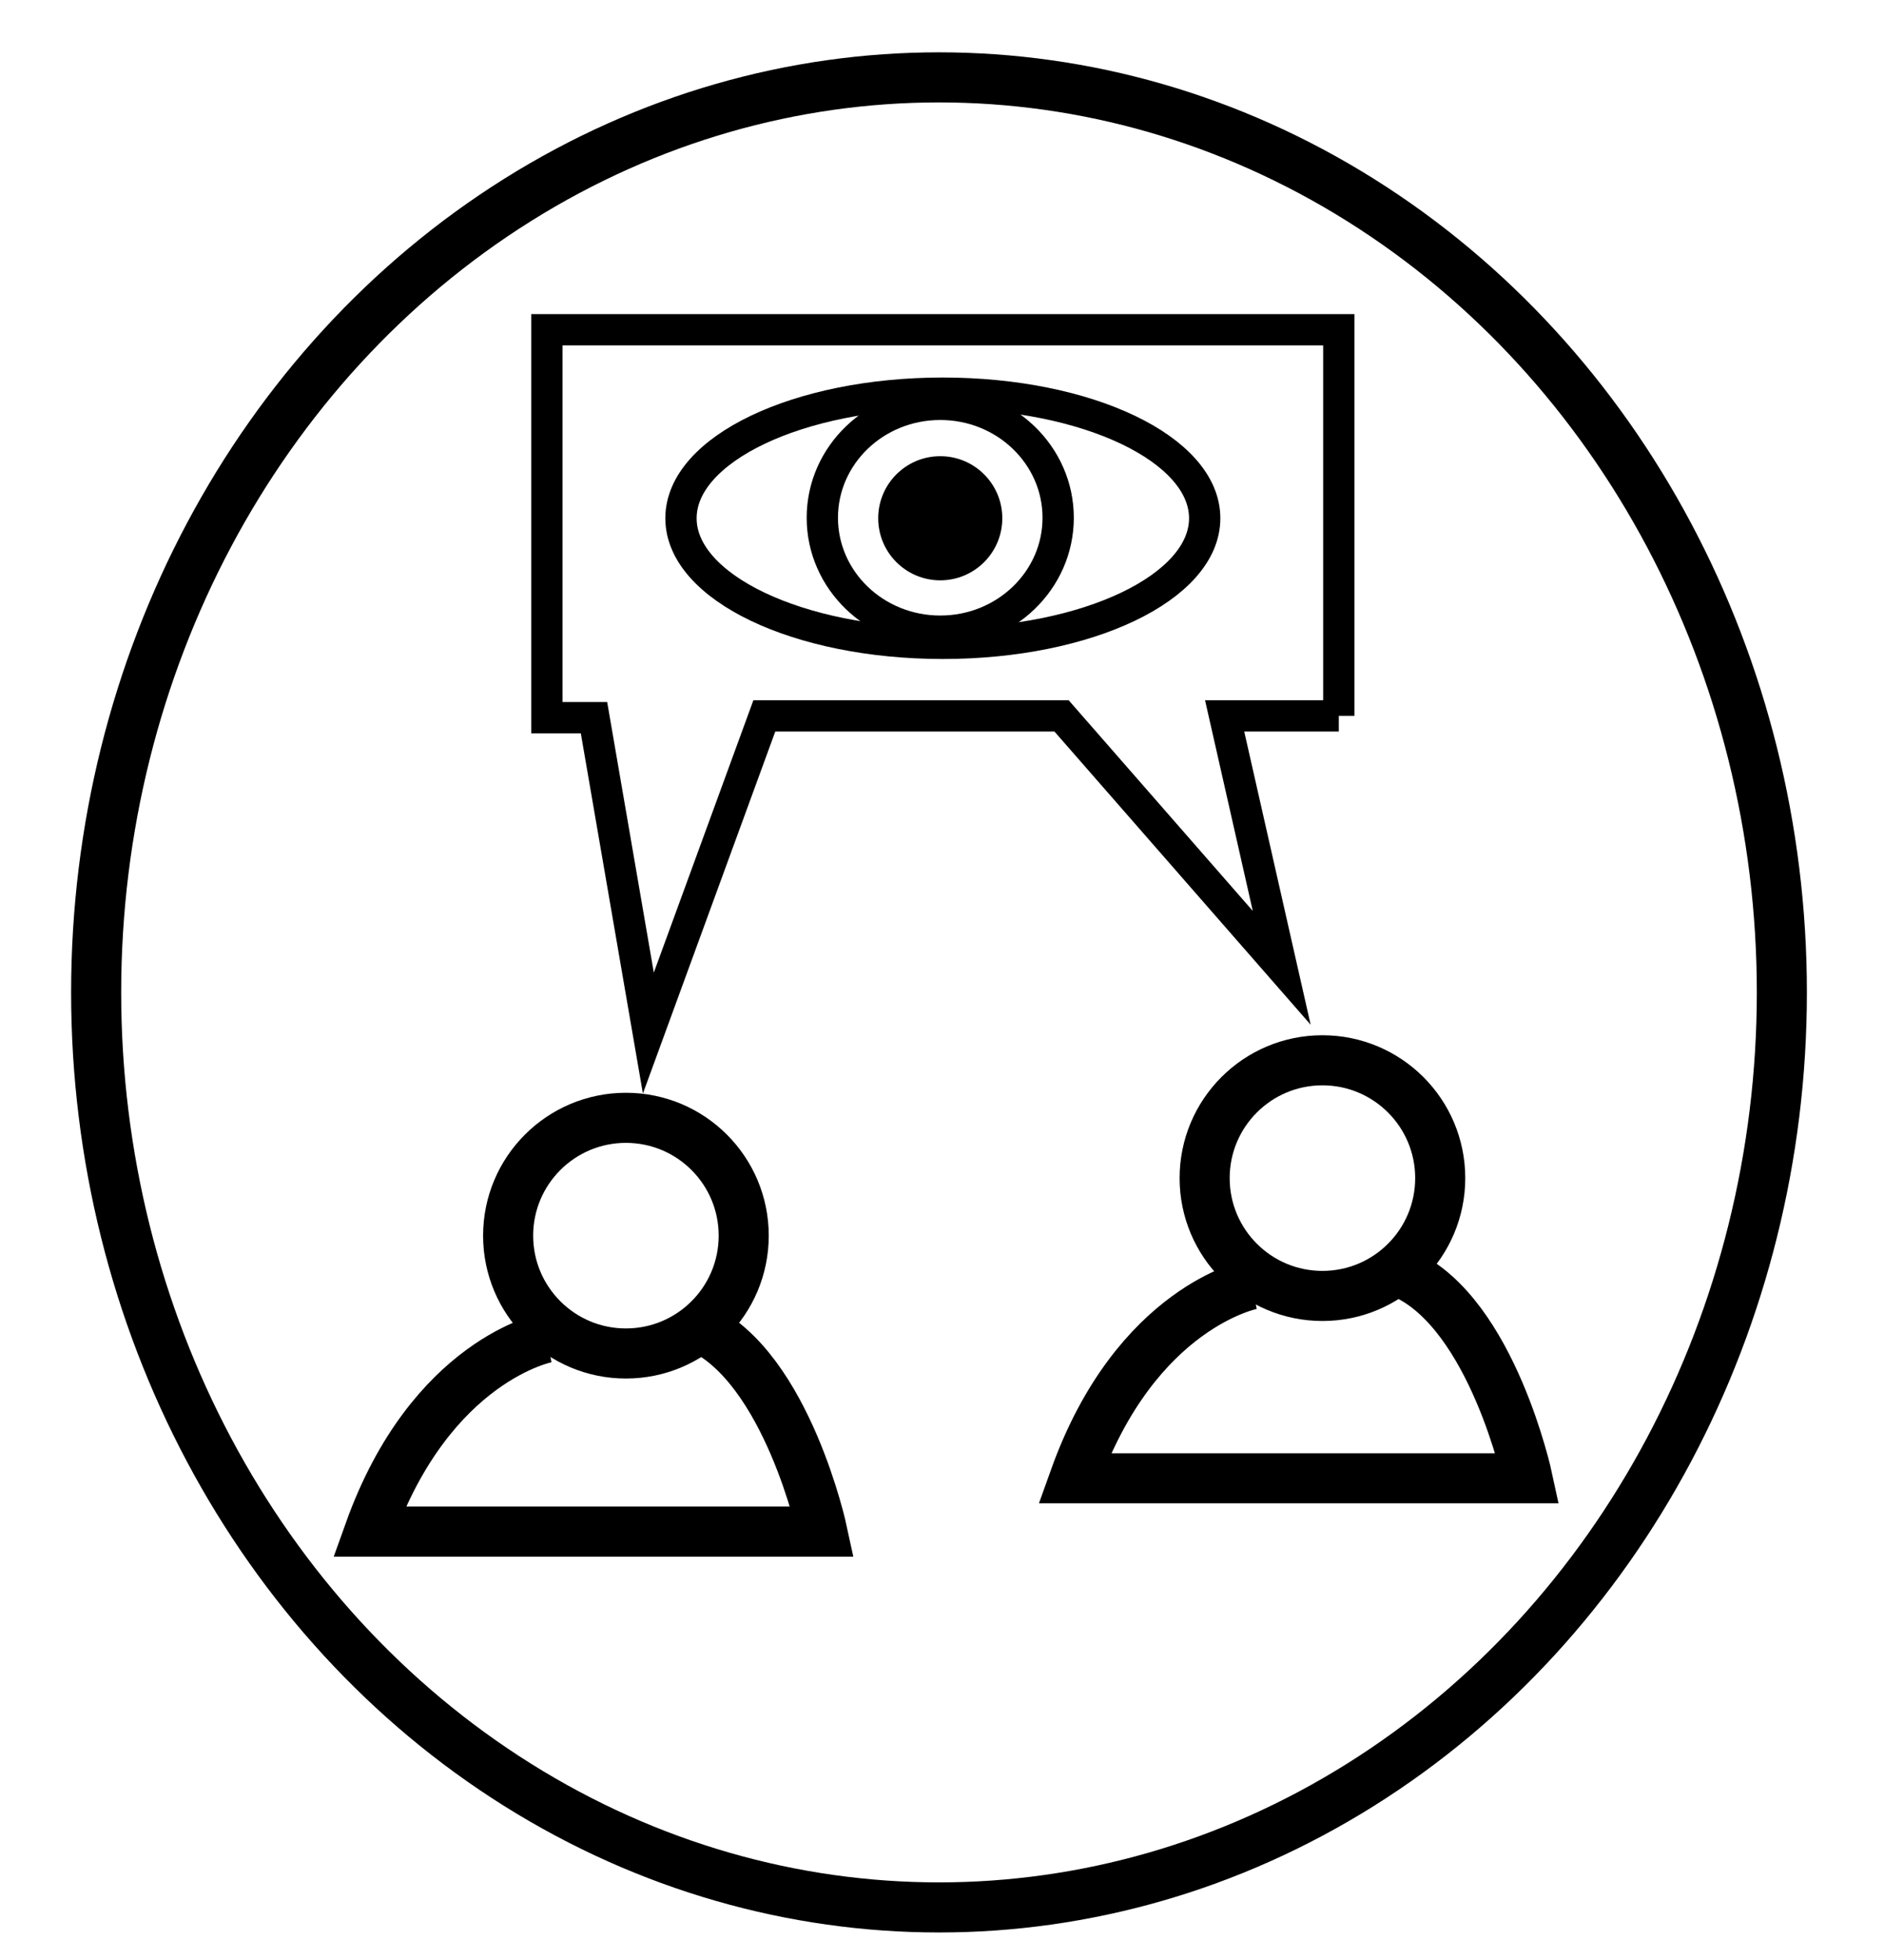 <?xml version="1.0" encoding="utf-8"?>
<!-- Generator: Adobe Illustrator 16.0.0, SVG Export Plug-In . SVG Version: 6.00 Build 0)  -->
<!DOCTYPE svg PUBLIC "-//W3C//DTD SVG 1.1//EN" "http://www.w3.org/Graphics/SVG/1.1/DTD/svg11.dtd">
<svg version="1.1" id="svg" xmlns="http://www.w3.org/2000/svg" xmlns:xlink="http://www.w3.org/1999/xlink" x="0px" y="0px"
	 width="301px" height="313px" viewBox="46.31 56.405 301 313" enable-background="new 46.31 56.405 301 313" xml:space="preserve">
<ellipse fill="none" stroke="#000000" stroke-width="8" stroke-miterlimit="10" cx="196.331" cy="214.905" rx="134.66" ry="146.143"/>
<polyline fill="none" stroke="#000000" stroke-width="5" stroke-miterlimit="10" points="260.206,170.738 241.965,170.738 
	251.085,210.981 215.907,170.738 168.426,170.738 149.896,221.404 141.211,171.027 133.683,171.027 133.683,109.069 
	141.211,109.069 260.206,109.069 260.206,170.738 "/>
<ellipse fill="none" stroke="#000000" stroke-width="5" stroke-miterlimit="10" cx="196.944" cy="139.179" rx="41.836" ry="19.978"/>
<ellipse fill="none" stroke="#000000" stroke-width="5" stroke-miterlimit="10" cx="196.53" cy="139.099" rx="18.84" ry="18.115"/>
<circle cx="196.531" cy="139.179" r="9.913"/>
<circle fill="none" stroke="#000000" stroke-width="8" stroke-miterlimit="10" cx="146.311" cy="253.757" r="18.819"/>
<circle fill="none" stroke="#000000" stroke-width="8" stroke-miterlimit="10" cx="257.59" cy="244.567" r="18.819"/>
<path fill="none" stroke="#000000" stroke-width="8" stroke-miterlimit="10" d="M133.683,270.044c0,0-18.53,3.476-28.374,30.979
	h72.381c0,0-5.604-26.111-19.595-32.599"/>
<path fill="none" stroke="#000000" stroke-width="8" stroke-miterlimit="10" d="M246.351,261.531c0,0-18.53,3.476-28.374,30.979
	h72.382c0,0-5.605-26.111-19.596-32.599"/>
</svg>
